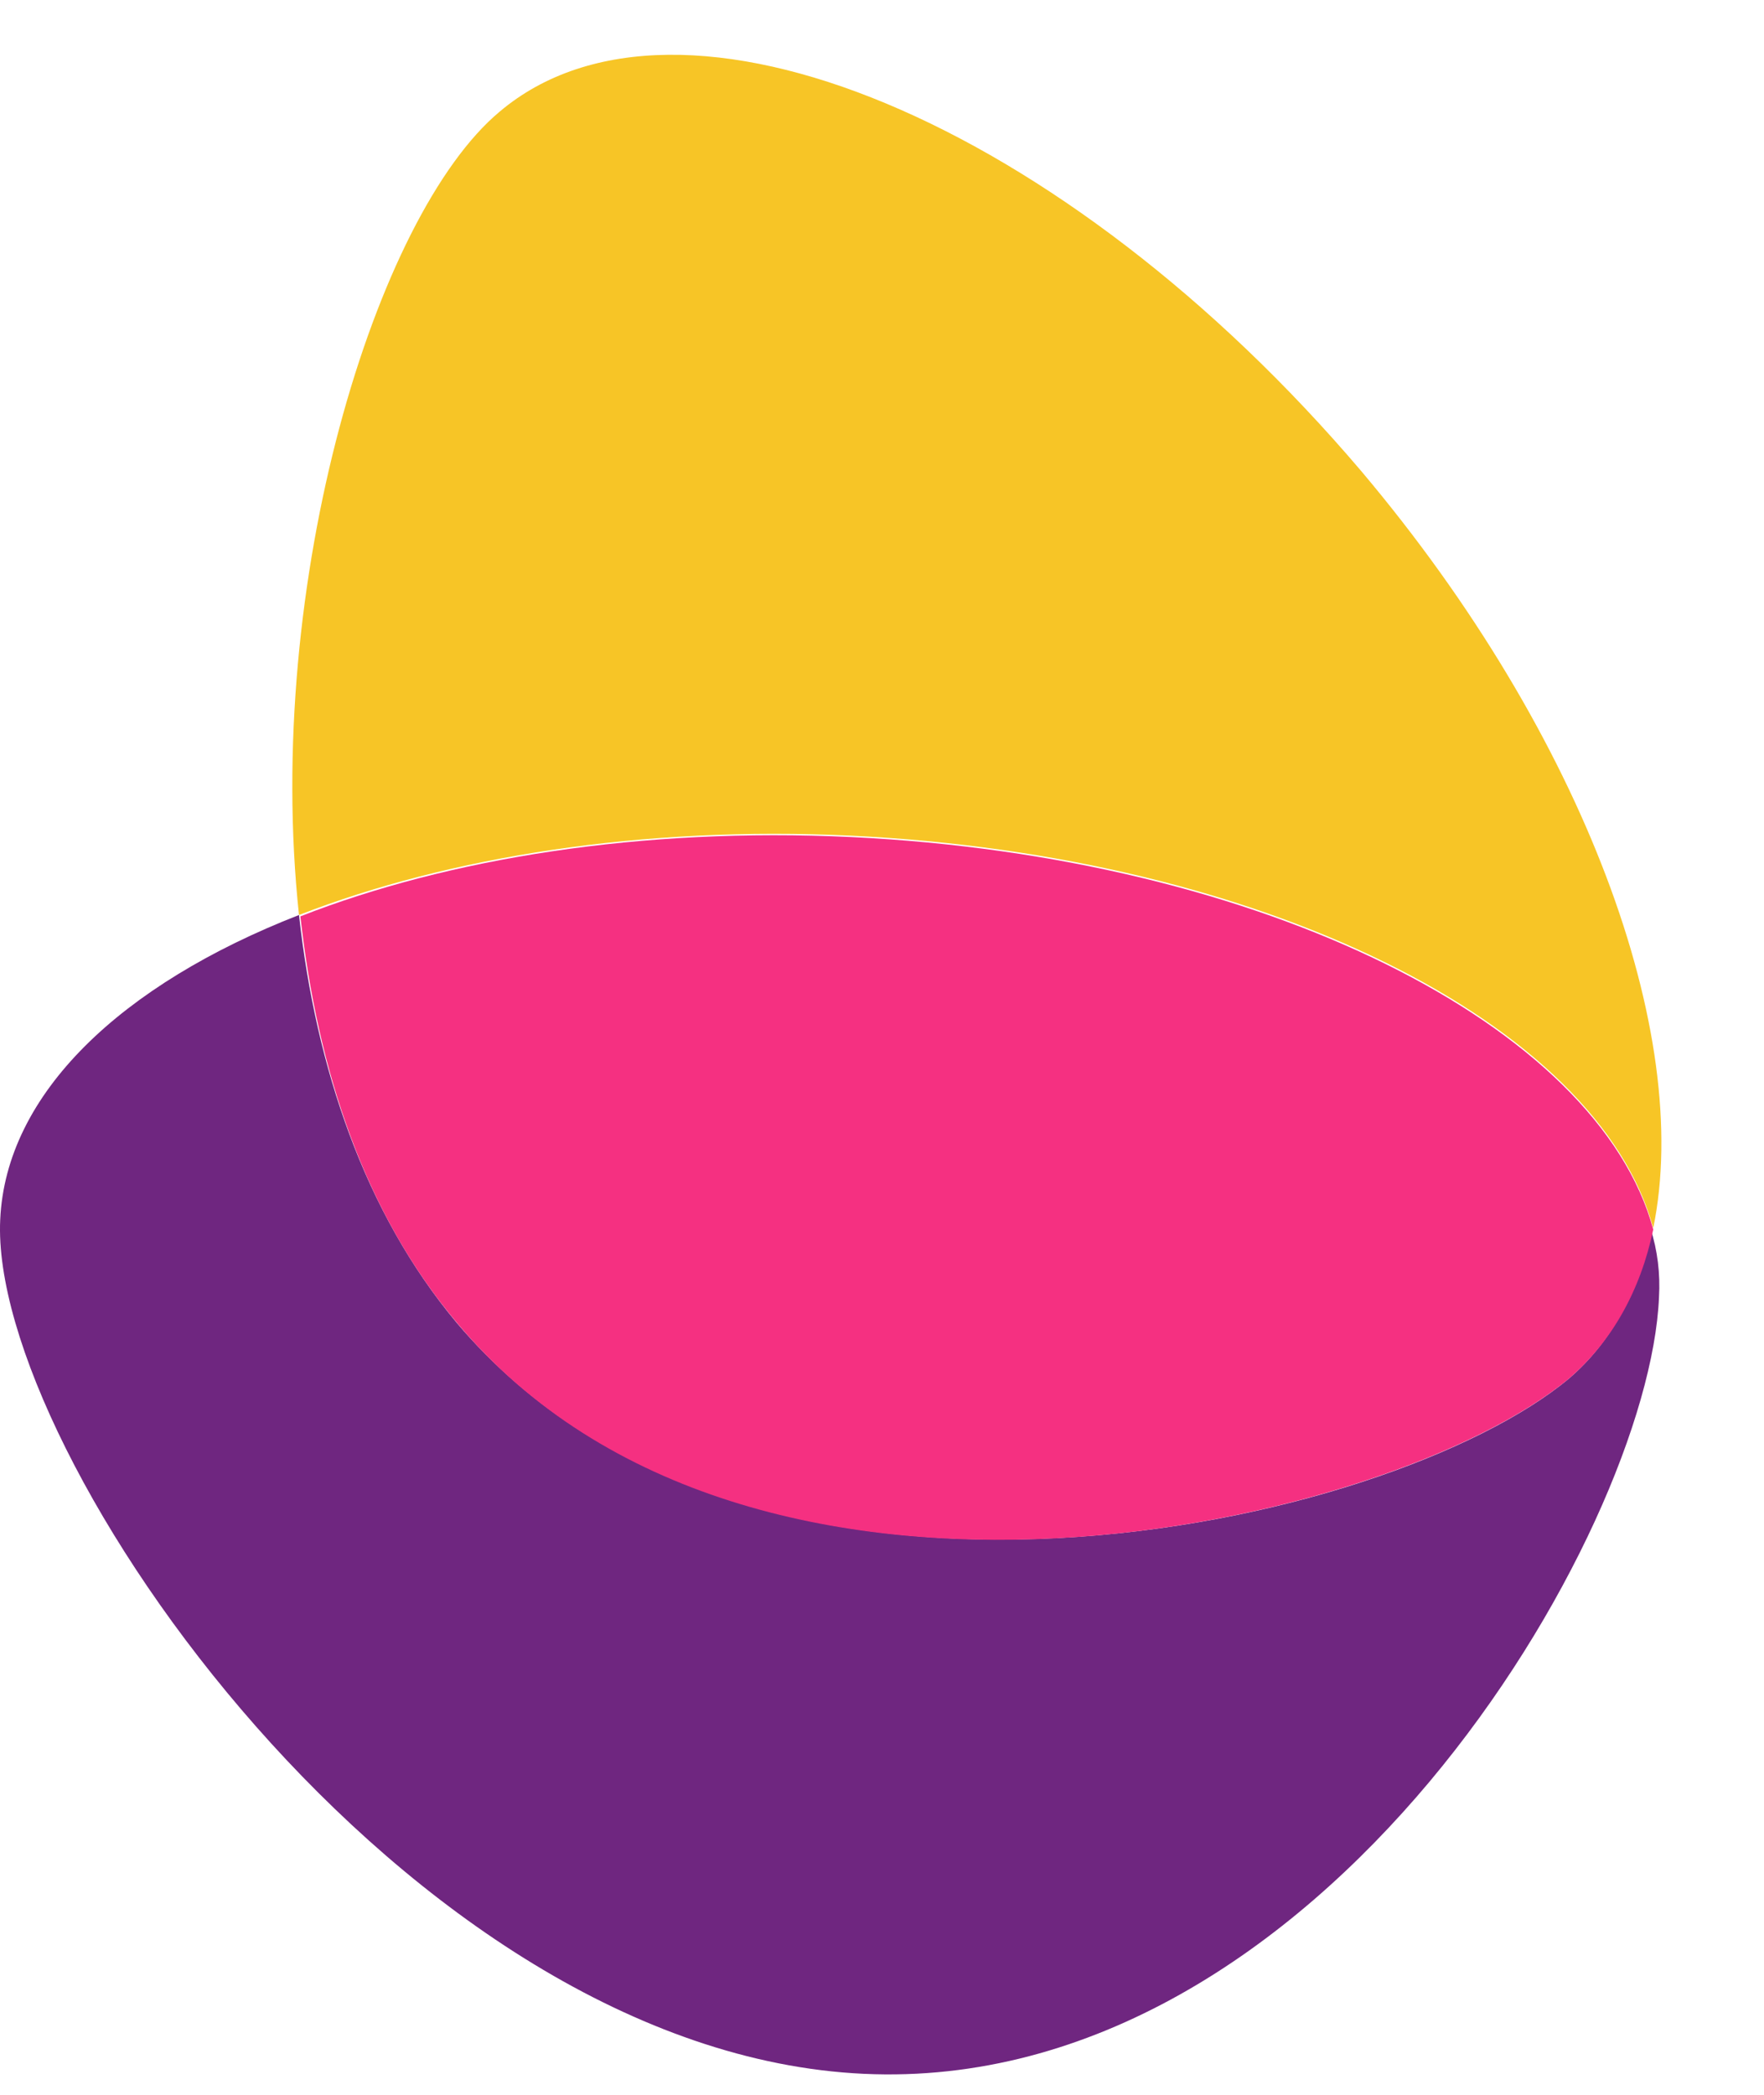 <?xml version="1.0" ?>
<svg xmlns="http://www.w3.org/2000/svg" viewBox="0 0 32 38" fill="none">
	<path d="M28.469 25.001C25.217 27.725 13.656 30.346 8.288 23.999C6.611 21.994 5.733 19.373 5.424 16.598C2.198 17.857 0.107 19.836 0.004 22.123C-0.202 26.363 7.359 37.234 15.669 37.619C23.979 38.005 29.914 27.802 30.095 23.536C30.12 23.099 30.069 22.688 29.94 22.277C29.733 23.408 29.243 24.333 28.469 25.001Z" fill="#6F2680"/>
	<path d="M15.437 15.159C22.92 15.518 28.985 18.576 29.991 22.277C30.714 18.756 28.753 13.36 24.701 8.554C19.308 2.207 12.314 -0.723 9.062 2.027C6.817 3.903 4.778 10.559 5.424 16.598C8.133 15.544 11.643 14.979 15.437 15.159Z" fill="#F7C526"/>
	<path d="M28.469 25.001C29.243 24.333 29.759 23.408 29.991 22.303C28.985 18.602 22.92 15.544 15.437 15.184C11.643 15.004 8.133 15.57 5.449 16.623C5.759 19.399 6.611 22.02 8.314 24.025C13.63 30.346 25.191 27.725 28.469 25.001Z" fill="#F53081"/>
</svg>